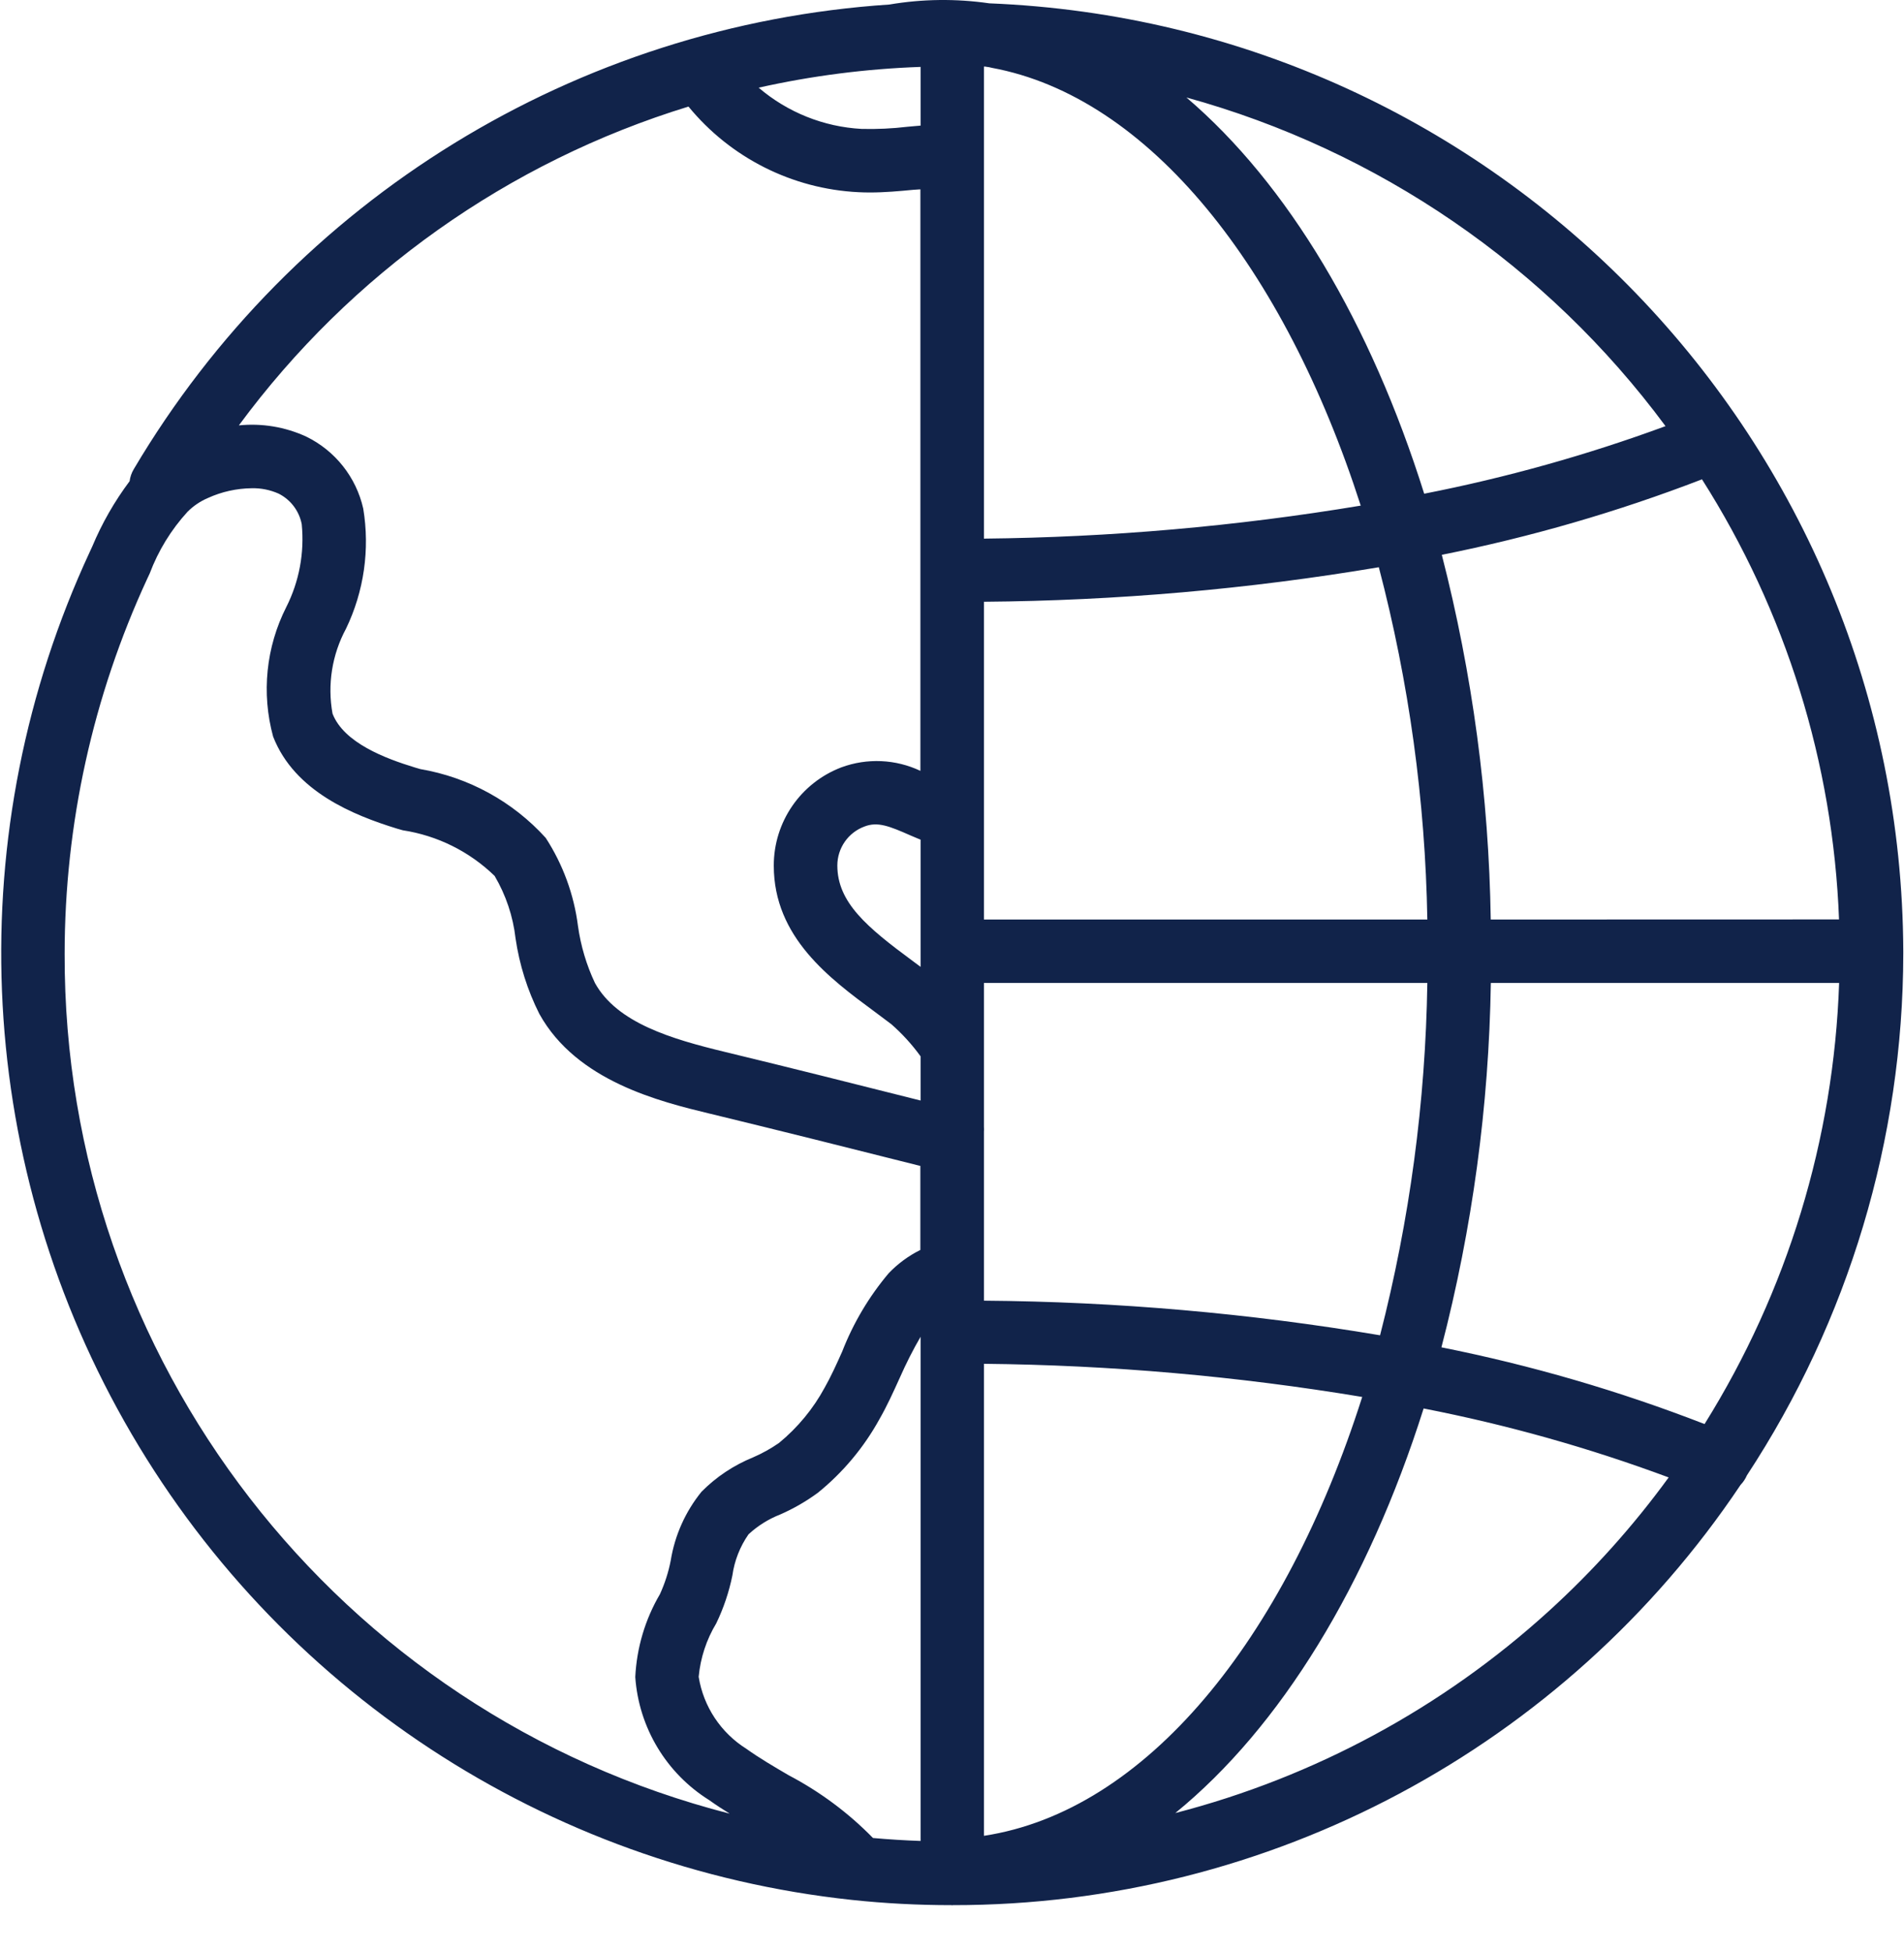 <svg width="40" height="41" viewBox="0 0 40 41" fill="none" xmlns="http://www.w3.org/2000/svg">
<path fill-rule="evenodd" clip-rule="evenodd" d="M18.685 0.095C19.379 -0.023 20.087 -0.031 20.784 0.07C31.476 0.499 39.937 9.267 39.985 19.968V19.976V19.981V20.029C39.979 23.922 38.837 27.729 36.7 30.982C36.668 31.056 36.623 31.124 36.567 31.182C32.87 36.701 26.664 40.012 20.021 40.008C20.017 40.008 20.014 40.008 20.011 40.009C20.008 40.01 20.005 40.011 20.002 40.011C19.999 40.011 19.997 40.01 19.994 40.009L19.989 40.008C19.988 40.008 19.986 40.008 19.984 40.008C19.286 40.008 18.589 39.972 17.895 39.898C11.48 39.211 5.791 35.472 2.616 29.856C-0.56 24.241 -0.831 17.438 1.887 11.587L1.937 11.479C2.141 10.991 2.405 10.529 2.723 10.105C2.734 10.016 2.764 9.93 2.81 9.853C6.168 4.181 12.107 0.53 18.685 0.095ZM3.094 12.152C1.951 14.621 1.359 17.309 1.358 20.029C1.334 28.537 7.089 35.975 15.33 38.087C15.187 37.998 15.043 37.906 14.903 37.805C13.999 37.242 13.42 36.28 13.346 35.218C13.376 34.605 13.553 34.007 13.864 33.478C13.967 33.252 14.044 33.014 14.091 32.77C14.177 32.24 14.4 31.742 14.739 31.325C15.047 31.014 15.415 30.77 15.82 30.605C16.012 30.522 16.196 30.42 16.368 30.3C16.759 29.978 17.084 29.585 17.325 29.14C17.451 28.918 17.569 28.661 17.692 28.385C17.925 27.786 18.255 27.23 18.669 26.739C18.861 26.538 19.086 26.372 19.335 26.249V24.484L19.284 24.472C17.832 24.106 16.376 23.741 14.919 23.388L14.917 23.388C13.87 23.134 12.117 22.71 11.331 21.292C11.08 20.794 10.912 20.259 10.831 19.707C10.778 19.243 10.628 18.796 10.391 18.394C9.863 17.882 9.189 17.547 8.463 17.436L8.34 17.401C7.433 17.122 6.189 16.625 5.738 15.469C5.489 14.559 5.588 13.589 6.015 12.747C6.286 12.21 6.398 11.607 6.339 11.009C6.286 10.731 6.106 10.493 5.853 10.366C5.675 10.287 5.482 10.248 5.287 10.253C4.97 10.257 4.657 10.326 4.368 10.458C4.208 10.526 4.063 10.624 3.94 10.747C3.595 11.124 3.325 11.564 3.145 12.043L3.094 12.152ZM19.34 38.66C18.998 38.648 18.666 38.627 18.34 38.598C17.823 38.069 17.225 37.625 16.57 37.281C16.252 37.095 15.952 36.919 15.68 36.725C15.144 36.389 14.778 35.838 14.678 35.213C14.715 34.816 14.841 34.432 15.047 34.091C15.201 33.772 15.315 33.434 15.386 33.086C15.429 32.775 15.546 32.478 15.725 32.221C15.919 32.041 16.145 31.9 16.391 31.804C16.67 31.682 16.935 31.529 17.181 31.349C17.709 30.922 18.148 30.397 18.476 29.802C18.633 29.529 18.768 29.231 18.899 28.942L18.899 28.942L18.899 28.942L18.905 28.929C19.034 28.636 19.179 28.349 19.34 28.072V38.66H19.34ZM19.317 23.106L19.34 23.111V22.183C19.161 21.936 18.955 21.709 18.725 21.508C18.637 21.441 18.544 21.372 18.45 21.302L18.378 21.248C17.433 20.551 16.256 19.683 16.256 18.179C16.254 17.262 16.82 16.44 17.677 16.114C18.218 15.915 18.815 15.942 19.336 16.188V3.976C19.31 3.979 19.286 3.98 19.262 3.981C19.237 3.982 19.213 3.983 19.187 3.986C18.891 4.014 18.589 4.042 18.276 4.042C18.195 4.042 18.115 4.04 18.033 4.036C16.643 3.967 15.347 3.314 14.464 2.238C10.679 3.399 7.368 5.746 5.018 8.933C5.502 8.884 5.99 8.965 6.432 9.168C7.041 9.464 7.482 10.02 7.631 10.68C7.773 11.538 7.647 12.418 7.27 13.201C6.975 13.747 6.875 14.377 6.986 14.987C7.224 15.599 8.091 15.927 8.722 16.119L8.831 16.151C9.846 16.324 10.774 16.833 11.465 17.596C11.826 18.153 12.058 18.785 12.142 19.444C12.2 19.86 12.32 20.264 12.499 20.643C12.964 21.482 14.105 21.819 15.237 22.092C16.601 22.421 17.96 22.764 19.316 23.105L19.317 23.105L19.317 23.106ZM19.34 20.304L19.172 20.179C18.217 19.474 17.591 18.954 17.591 18.174C17.592 17.809 17.819 17.483 18.161 17.357C18.437 17.249 18.684 17.348 19.132 17.546C19.18 17.567 19.226 17.586 19.272 17.605C19.294 17.614 19.317 17.623 19.34 17.633V20.304H19.34ZM19.233 2.647C19.269 2.644 19.304 2.642 19.34 2.638V1.405C18.195 1.445 17.056 1.591 15.938 1.841C16.544 2.359 17.304 2.664 18.1 2.707C18.422 2.715 18.745 2.7 19.065 2.662C19.12 2.656 19.177 2.652 19.233 2.647ZM38.635 19.308L31.318 19.31C31.279 16.725 30.934 14.155 30.29 11.651C32.154 11.279 33.983 10.749 35.756 10.066C37.518 12.837 38.511 16.026 38.635 19.308ZM29.92 10.368C31.645 10.03 33.34 9.556 34.99 8.949C32.501 5.588 28.957 3.158 24.925 2.047C27.056 3.865 28.794 6.784 29.92 10.368ZM20.671 1.398H20.693C20.707 1.401 20.722 1.403 20.738 1.405C20.752 1.407 20.766 1.409 20.78 1.411C20.798 1.416 20.817 1.42 20.835 1.424C24.138 2.033 26.978 5.619 28.587 10.618C25.97 11.053 23.324 11.284 20.671 11.311V1.398ZM28.967 11.912C26.226 12.373 23.452 12.615 20.671 12.637V19.31H29.986C29.943 16.812 29.601 14.329 28.967 11.912ZM20.671 27.314V23.762C20.674 23.73 20.674 23.697 20.671 23.665V20.642H29.986C29.948 23.139 29.615 25.622 28.993 28.041C26.243 27.578 23.46 27.335 20.671 27.314V27.314H20.671ZM20.671 28.64V38.552V38.552C24.063 38.035 26.985 34.459 28.618 29.336C25.991 28.899 23.334 28.666 20.671 28.64ZM32.537 33.834C30.305 35.864 27.611 37.319 24.691 38.074C26.904 36.272 28.734 33.283 29.908 29.578C31.661 29.92 33.383 30.404 35.056 31.026C34.314 32.045 33.47 32.986 32.537 33.834ZM30.282 28.294C32.168 28.67 34.017 29.209 35.81 29.905C37.55 27.119 38.525 23.924 38.637 20.642H31.32C31.28 23.225 30.932 25.794 30.282 28.294Z" fill="#11234A"/>
</svg>
